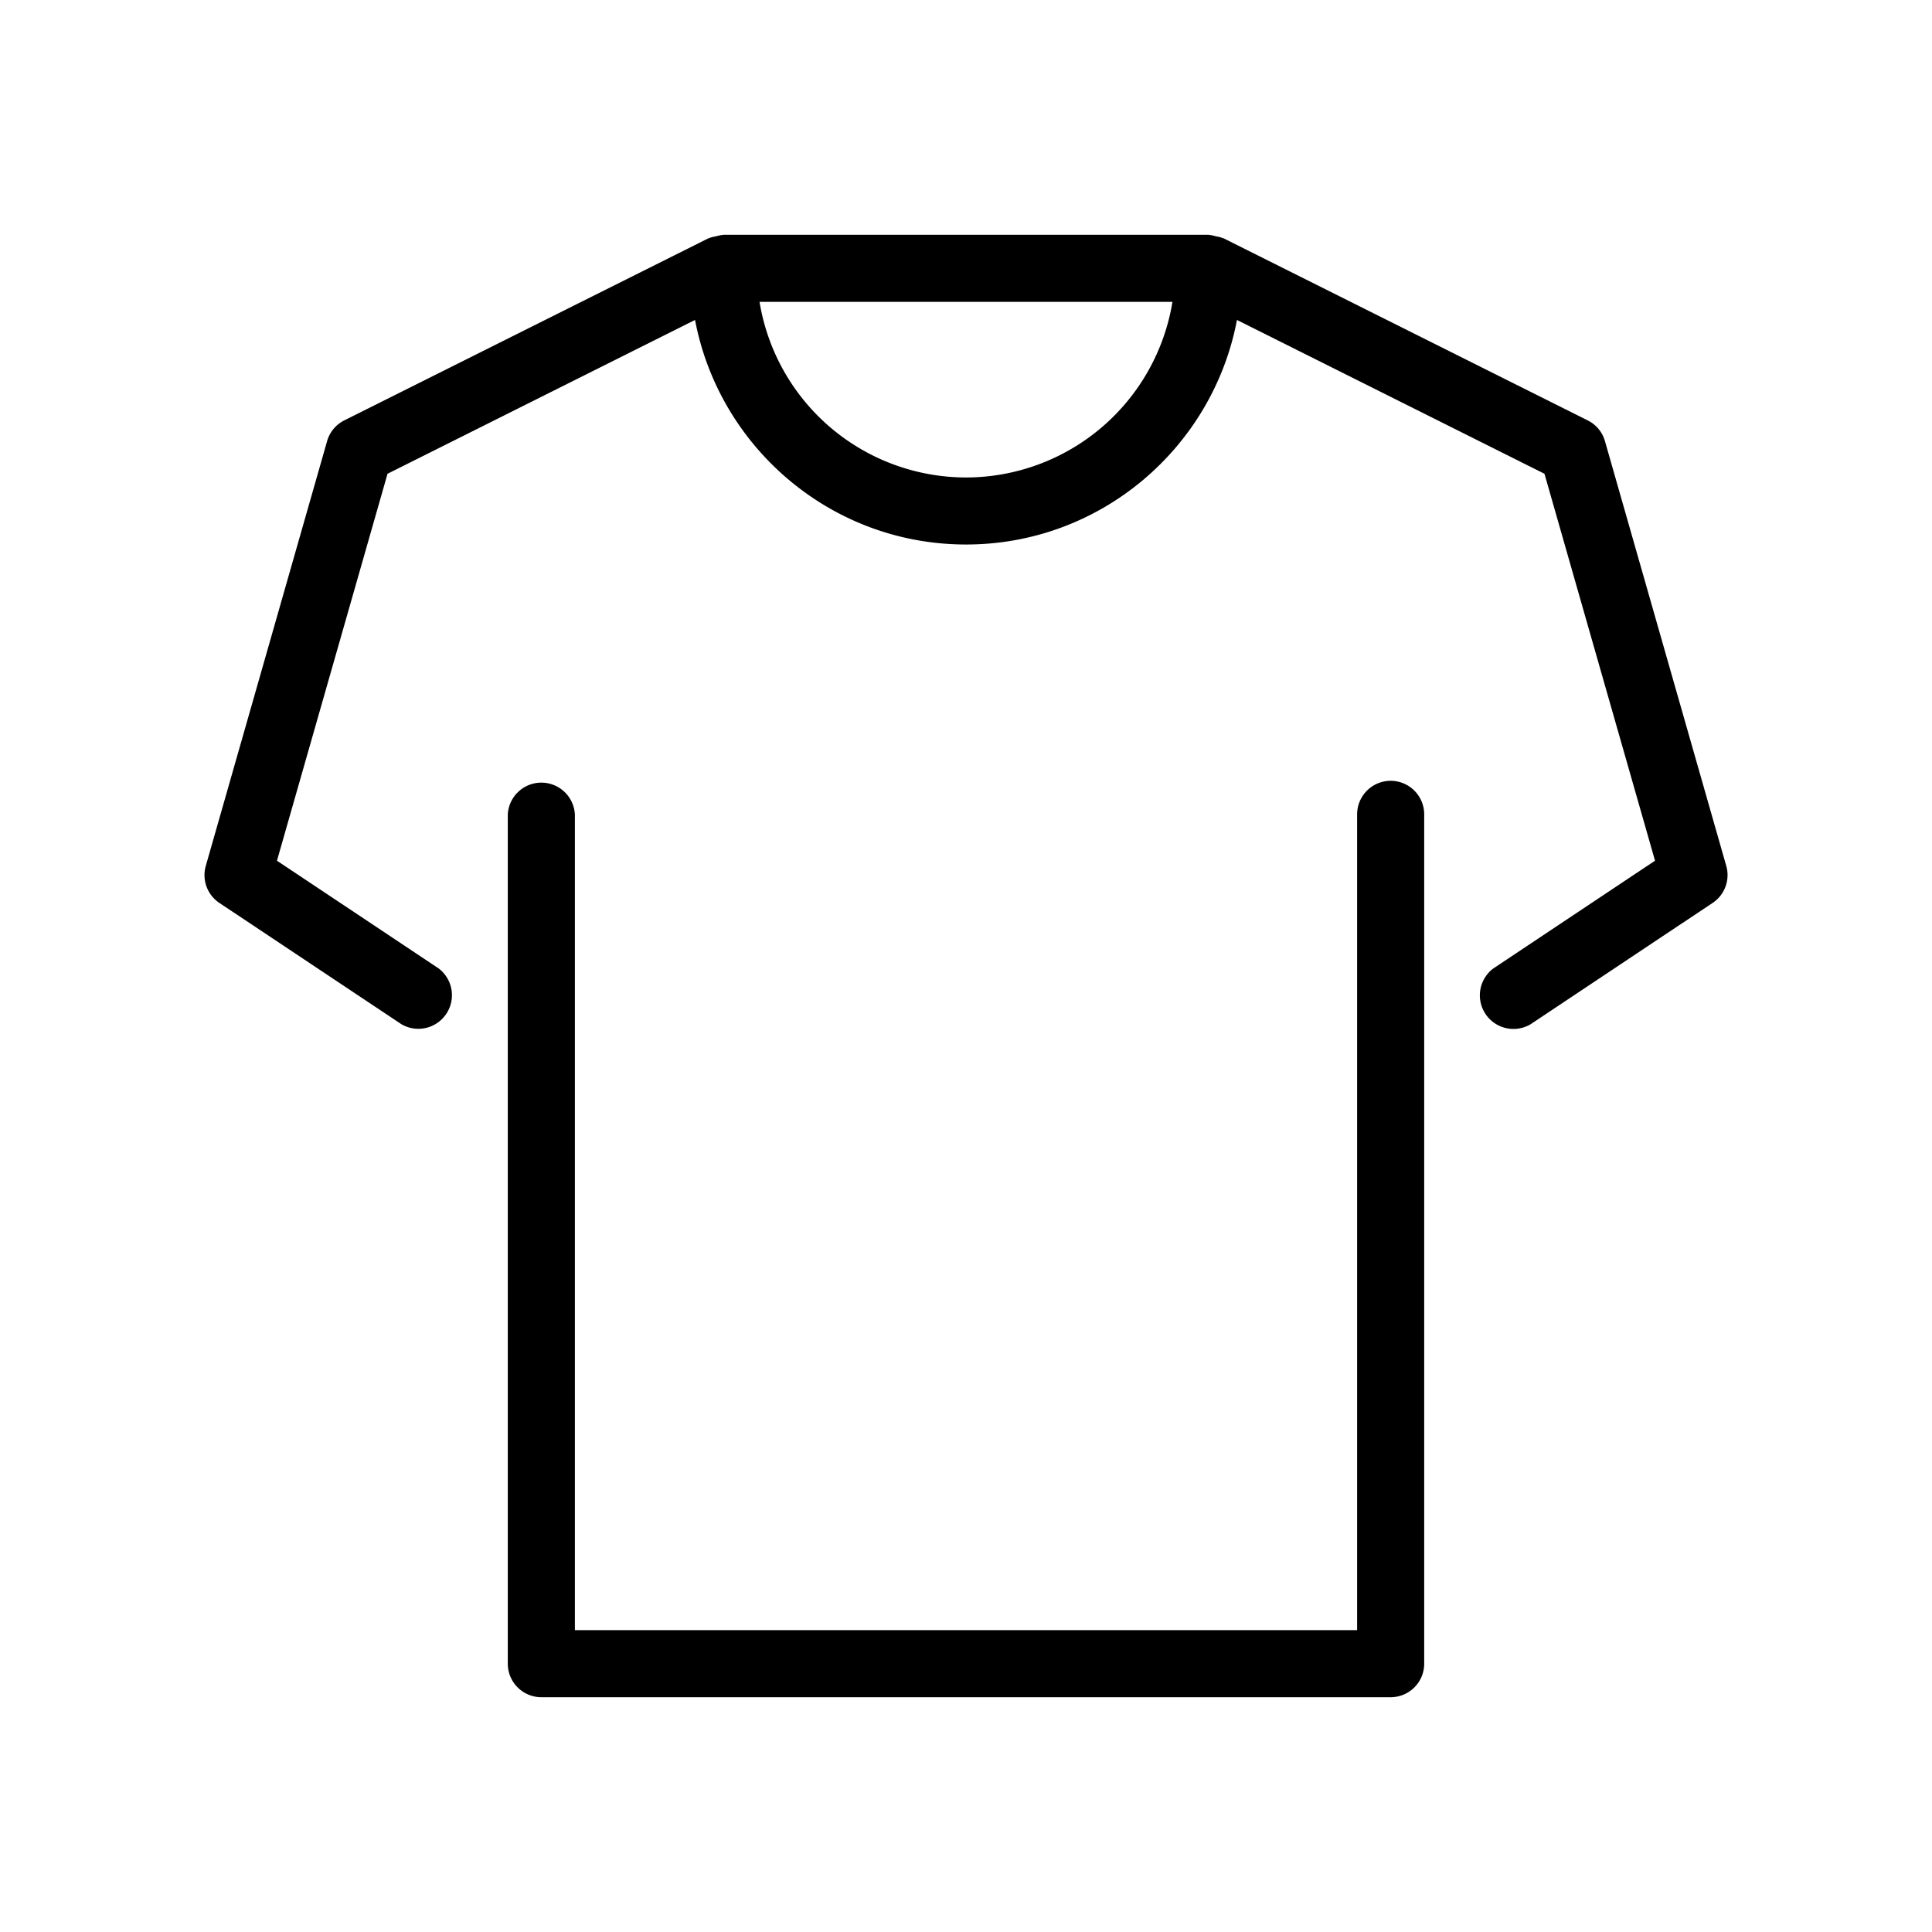 <svg id="uuid-736e9a5b-8f58-49c4-b488-664d0d1313a0" xmlns="http://www.w3.org/2000/svg" viewBox="0 0 36 36">
  <defs>
    <style>
      .uuid-e1f0098f-90a4-4e08-8724-1b5957c1a0af{stroke-width:0}
    </style>
  </defs>
  <g id="uuid-f277e22a-4d6f-4644-8a57-d47c680f32cf">
    <path class="uuid-e1f0098f-90a4-4e08-8724-1b5957c1a0af" d="M25.913 14.549a.626.626 0 0 0-.625.625v15.201H10.712V15.174a.626.626 0 0 0-1.25 0V31c0 .345.28.625.625.625h15.826c.345 0 .625-.28.625-.625V15.174a.626.626 0 0 0-.625-.625Z"/>
    <path class="uuid-e1f0098f-90a4-4e08-8724-1b5957c1a0af" d="m32.166 16.133-2.26-7.913a.622.622 0 0 0-.322-.387l-6.783-3.392c-.006-.003-.012-.002-.018-.004-.04-.019-.084-.025-.127-.035-.038-.008-.075-.021-.113-.023-.008 0-.014-.004-.022-.004h-9.043c-.007 0-.013.004-.02.004-.039.002-.075.015-.113.023-.044.01-.088.016-.128.035l-.018.004-6.783 3.392a.622.622 0 0 0-.321.387l-2.26 7.913a.624.624 0 0 0 .253.692l3.392 2.26a.626.626 0 0 0 .693-1.04l-3.012-2.007 2.06-7.21 5.73-2.866c.453 2.379 2.54 4.184 5.05 4.184s4.596-1.805 5.048-4.184l5.73 2.866 2.06 7.21-3.012 2.007a.626.626 0 0 0 .694 1.04l3.391-2.26a.624.624 0 0 0 .254-.692ZM18 8.897a3.903 3.903 0 0 1-3.847-3.272h7.694A3.903 3.903 0 0 1 18 8.897Z"/>
  </g>
</svg>
